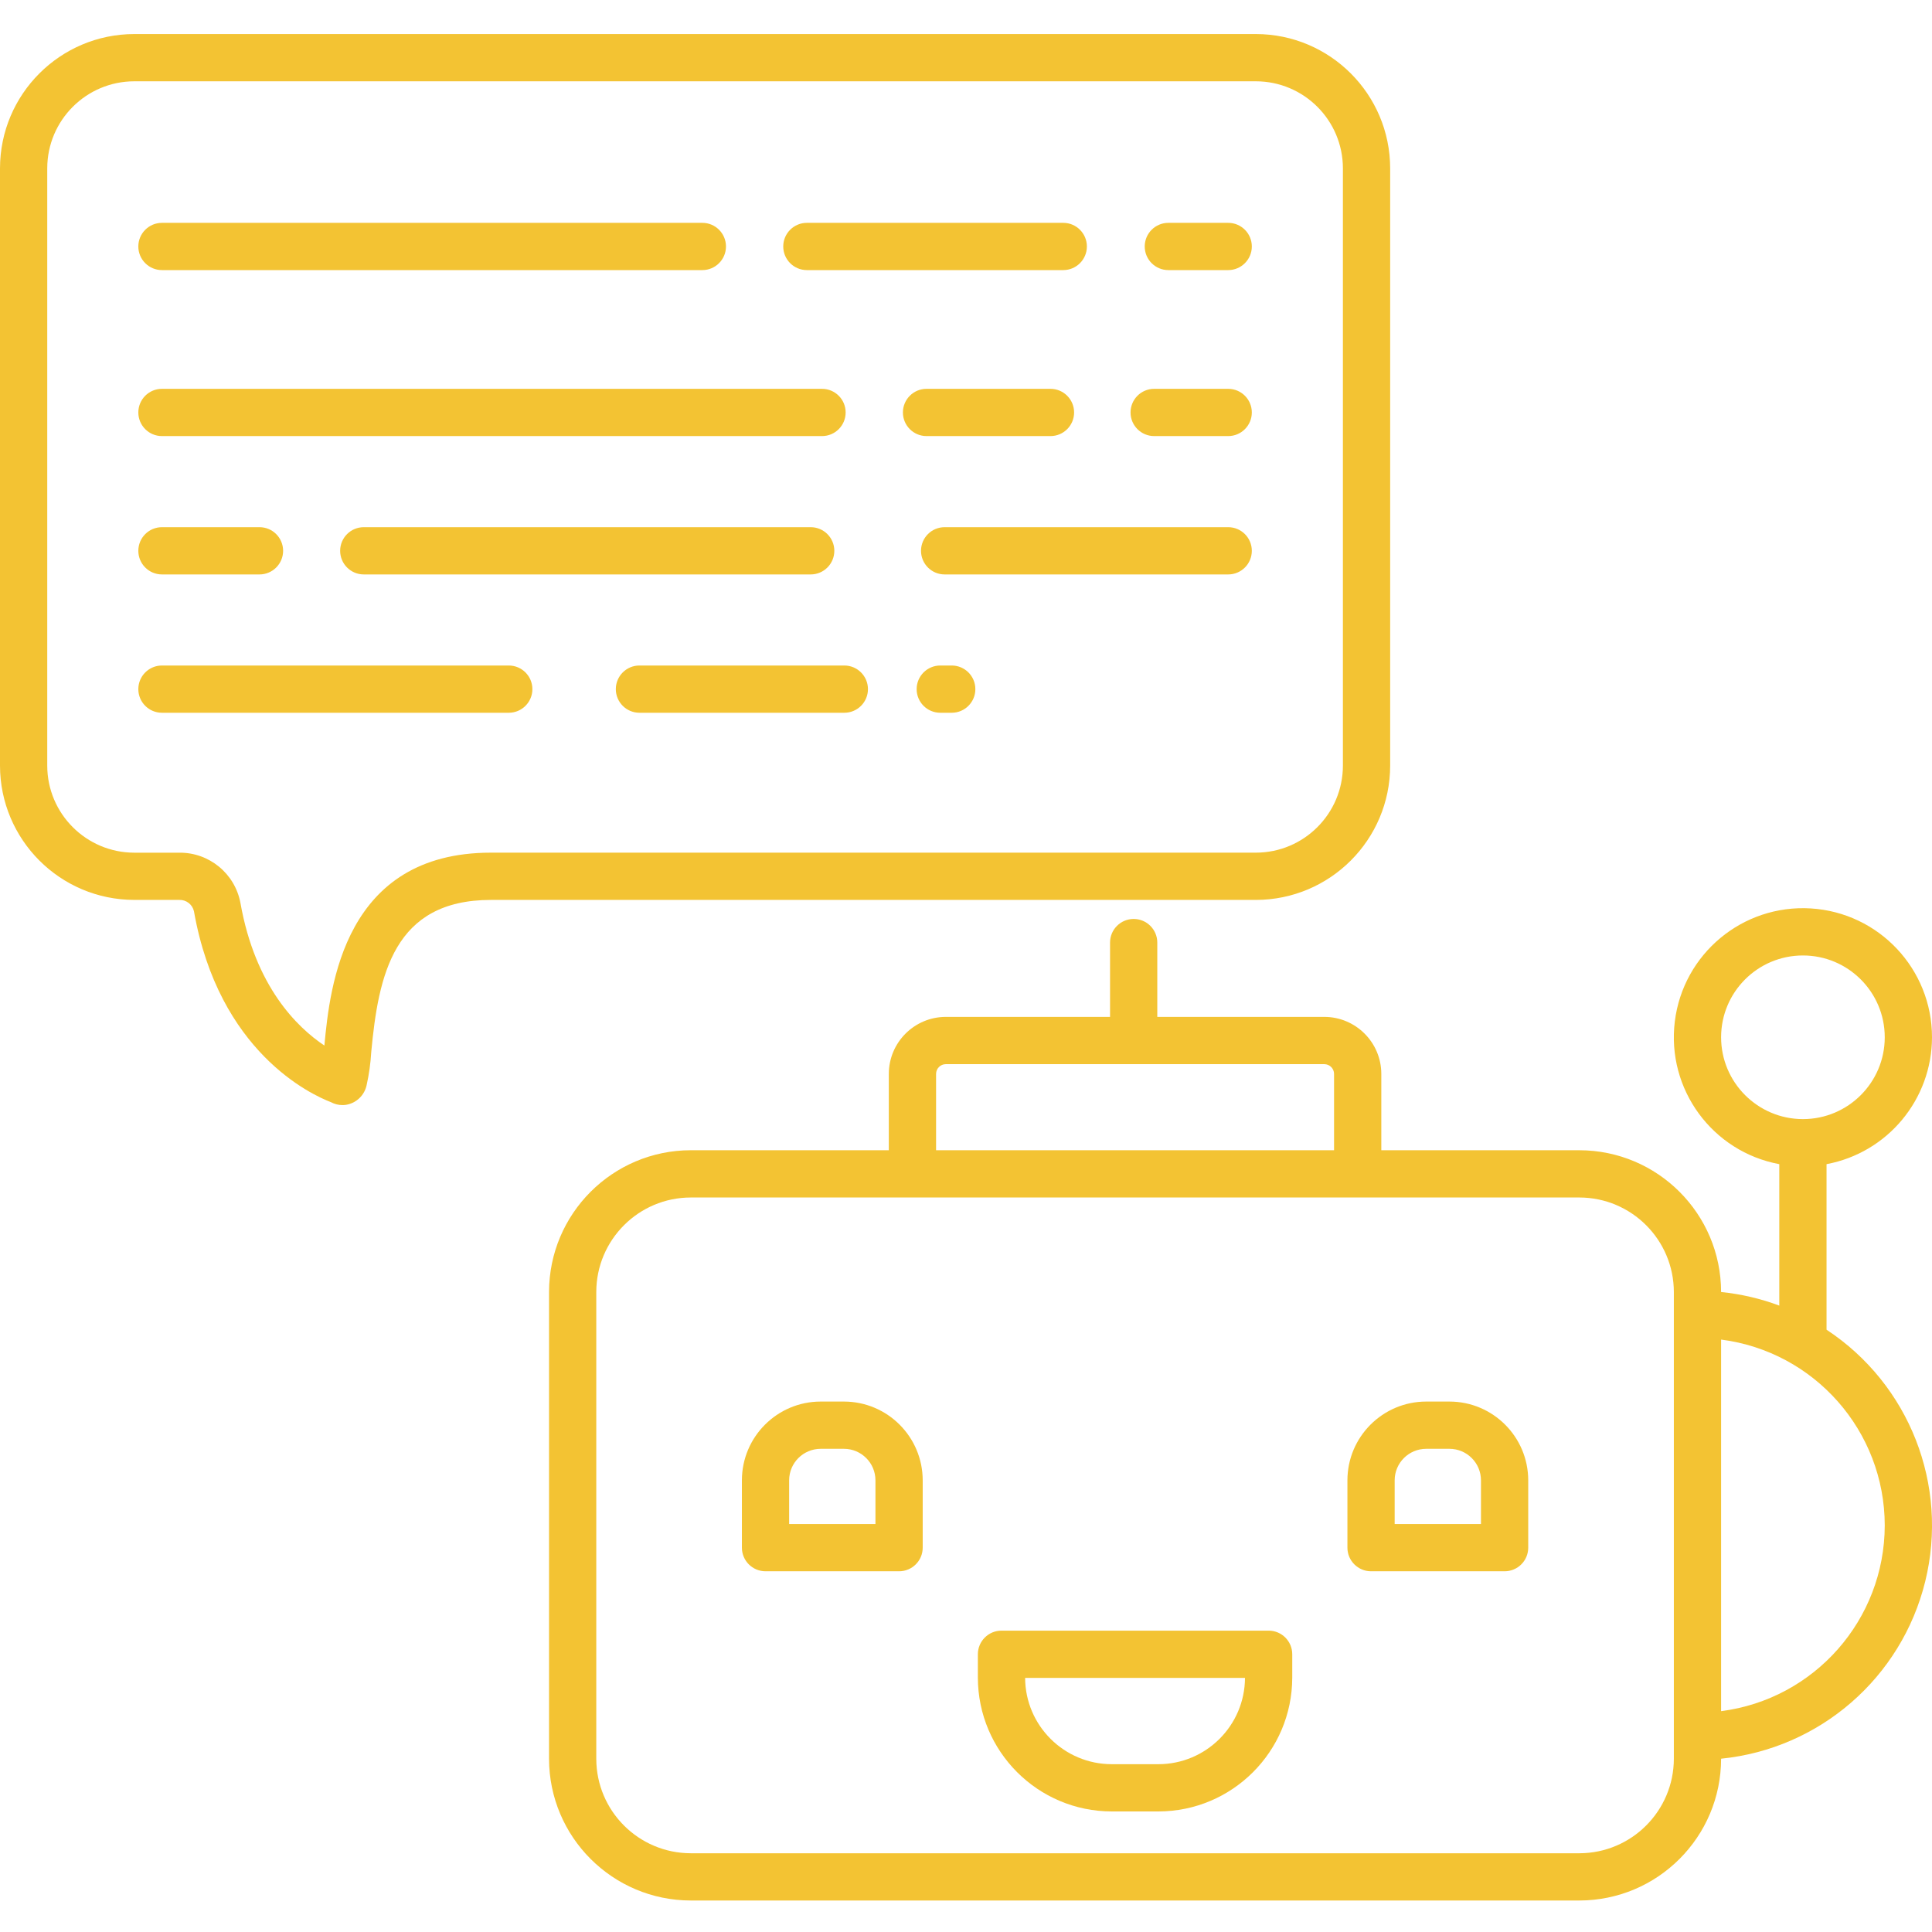 <?xml version="1.0"?>
<svg xmlns="http://www.w3.org/2000/svg" height="512px" viewBox="0 -8 490.646 490" width="512px"><g><path d="m84.055 271.586c.895.48 1.891.734 2.906.734.297 0 .594-.02.887-.062 2.613-.41 4.699-2.391 5.254-4.977.617-2.766 1.012-5.578 1.176-8.41 1.828-19.559 5.684-38.652 30.402-38.652h194.258c18.824-.02 34.082-15.273 34.105-34.102v-151.695c-.023-18.824-15.281-34.078-34.105-34.098h-284.836c-18.824.023-34.078 15.277-34.102 34.098v151.691c.023 18.824 15.277 34.078 34.102 34.102h11.434c1.77-.051 3.324 1.156 3.719 2.879 6.324 35.766 29.766 46.562 34.801 48.492zm-38.52-63.363h-11.434c-12.199-.016-22.086-9.902-22.102-22.102v-151.699c.016-12.199 9.902-22.082 22.102-22.098h284.836c12.199.012 22.09 9.898 22.105 22.098v151.691c-.016 12.203-9.906 22.09-22.105 22.102h-194.262c-37.258 0-40.879 33.875-42.297 48.984-6.902-4.613-17.562-14.973-21.312-36.191-1.387-7.469-7.938-12.859-15.531-12.785zm0 0" data-original="#000000" class="active-path" data-old_color="#000000" fill="#F3C333"/><path d="m311.91 125.559h-72.012c-3.312 0-6 2.684-6 6 0 3.312 2.688 6 6 6h72.012c3.316 0 6-2.688 6-6 0-3.316-2.684-6-6-6zm0 0" data-original="#000000" class="active-path" data-old_color="#000000" fill="#F3C333"/><path d="m211.883 131.559c0-3.316-2.688-6-6-6h-113.5c-3.312 0-6 2.684-6 6 0 3.312 2.688 6 6 6h113.5c3.312 0 6-2.688 6-6zm0 0" data-original="#000000" class="active-path" data-old_color="#000000" fill="#F3C333"/><path d="m41.129 137.559h24.77c3.312 0 6-2.688 6-6 0-3.316-2.688-6-6-6h-24.77c-3.316 0-6 2.684-6 6 0 3.312 2.684 6 6 6zm0 0" data-original="#000000" class="active-path" data-old_color="#000000" fill="#F3C333"/><path d="m293.109 102.422h18.801c3.312 0 6-2.684 6-6 0-3.312-2.688-6-6-6h-18.801c-3.312 0-6 2.688-6 6 0 3.316 2.688 6 6 6zm0 0" data-original="#000000" class="active-path" data-old_color="#000000" fill="#F3C333"/><path d="m266.777 102.422c3.312 0 6-2.684 6-6 0-3.312-2.688-6-6-6h-31.477c-3.312 0-6 2.688-6 6 0 3.316 2.688 6 6 6zm0 0" data-original="#000000" class="active-path" data-old_color="#000000" fill="#F3C333"/><path d="m41.129 102.422h167.629c3.316 0 6-2.684 6-6 0-3.312-2.684-6-6-6h-167.629c-3.316 0-6 2.688-6 6 0 3.316 2.684 6 6 6zm0 0" data-original="#000000" class="active-path" data-old_color="#000000" fill="#F3C333"/><path d="m296.711 60.27h15.199c3.312 0 6-2.688 6-6s-2.688-6-6-6h-15.199c-3.316 0-6 2.688-6 6s2.684 6 6 6zm0 0" data-original="#000000" class="active-path" data-old_color="#000000" fill="#F3C333"/><path d="m204.91 60.27h65.113c3.312 0 6-2.688 6-6s-2.688-6-6-6h-65.113c-3.316 0-6 2.688-6 6s2.684 6 6 6zm0 0" data-original="#000000" class="active-path" data-old_color="#000000" fill="#F3C333"/><path d="m41.129 60.27h137.238c3.312 0 6-2.688 6-6s-2.688-6-6-6h-137.238c-3.316 0-6 2.688-6 6s2.684 6 6 6zm0 0" data-original="#000000" class="active-path" data-old_color="#000000" fill="#F3C333"/><path d="m241.699 160.688h-2.91c-3.312 0-6 2.688-6 6s2.688 6 6 6h2.91c3.312 0 6-2.688 6-6s-2.688-6-6-6zm0 0" data-original="#000000" class="active-path" data-old_color="#000000" fill="#F3C333"/><path d="m214.422 160.688h-52.031c-3.312 0-6 2.688-6 6s2.688 6 6 6h52.031c3.312 0 6-2.688 6-6s-2.688-6-6-6zm0 0" data-original="#000000" class="active-path" data-old_color="#000000" fill="#F3C333"/><path d="m135.203 166.688c0-3.312-2.684-6-6-6h-88.074c-3.316 0-6 2.688-6 6s2.684 6 6 6h88.074c3.316 0 6-2.688 6-6zm0 0" data-original="#000000" class="active-path" data-old_color="#000000" fill="#F3C333"/><path d="m490.645 255.102c.004-17.324-13.473-31.66-30.766-32.723-17.293-1.066-32.426 11.508-34.547 28.703-2.121 17.195 9.5 33.07 26.531 36.242v35.918c-4.758-1.777-9.723-2.938-14.777-3.445v-.008c-.023-19.871-16.129-35.977-36-36h-50.293v-19.383c-.008-7.992-6.484-14.473-14.48-14.484h-42.41v-18.871c0-3.312-2.688-6-6-6-3.316 0-6 2.688-6 6v18.871h-41.703c-7.992.012-14.469 6.488-14.48 14.48v19.383h-50.289c-19.871.023-35.977 16.129-36 36v118.539c.023 19.871 16.129 35.977 36 36h225.656c19.871-.023 35.977-16.129 36-36v-.012c25.066-2.527 45.824-20.559 51.84-45.023 6.012-24.465-4.023-50.066-25.062-63.926v-42.039c15.512-2.91 26.758-16.441 26.781-32.223zm-252.922 9.305c0-1.367 1.109-2.477 2.48-2.48h96.109c1.371.004 2.48 1.113 2.48 2.48v19.383h-101.07zm187.363 173.918c-.016 13.246-10.754 23.984-24 24h-225.656c-13.246-.016-23.984-10.754-24-24v-118.535c.016-13.246 10.754-23.984 24-24h225.656c13.246.016 23.984 10.754 24 24zm53.559-59.27c-.027 23.938-17.816 44.133-41.559 47.184v-94.367c23.742 3.051 41.531 23.25 41.559 47.184zm-41.559-123.953c0-11.477 9.301-20.777 20.777-20.777 11.477 0 20.781 9.301 20.781 20.777 0 11.477-9.305 20.781-20.781 20.781-11.469-.012-20.766-9.309-20.777-20.781zm0 0" data-original="#000000" class="active-path" data-old_color="#000000" fill="#F3C333"/><path d="m214.328 347.613h-5.918c-11.043.016-19.988 8.961-20 20v17.102c0 3.312 2.684 6 6 6h33.918c3.316 0 6-2.688 6-6v-17.102c-.012-11.039-8.957-19.984-20-20zm8 31.102h-21.918v-11.102c.004-4.414 3.582-7.992 8-8h5.918c4.418.008 7.996 3.586 8 8zm0 0" data-original="#000000" class="active-path" data-old_color="#000000" fill="#F3C333"/><path d="m368.105 347.613h-5.918c-11.043.016-19.988 8.961-20 20v17.102c0 3.312 2.684 6 6 6h33.918c3.316 0 6-2.688 6-6v-17.102c-.012-11.039-8.957-19.984-20-20zm8 31.102h-21.918v-11.102c.004-4.414 3.582-7.992 8-8h5.918c4.418.008 7.996 3.586 8 8zm0 0" data-original="#000000" class="active-path" data-old_color="#000000" fill="#F3C333"/><path d="m322.176 405.789h-67.84c-3.312 0-6 2.684-6 6v5.918c.023 18.77 15.23 33.98 34 34h11.84c18.77-.02 33.98-15.23 34-34v-5.918c0-3.316-2.684-6-6-6zm-28 33.918h-11.84c-12.113-.012-21.941-9.805-22-21.918h55.84c-.055 12.113-9.887 21.906-22 21.918zm0 0" data-original="#000000" class="active-path" data-old_color="#000000" fill="#F3C333"/></g> </svg>
